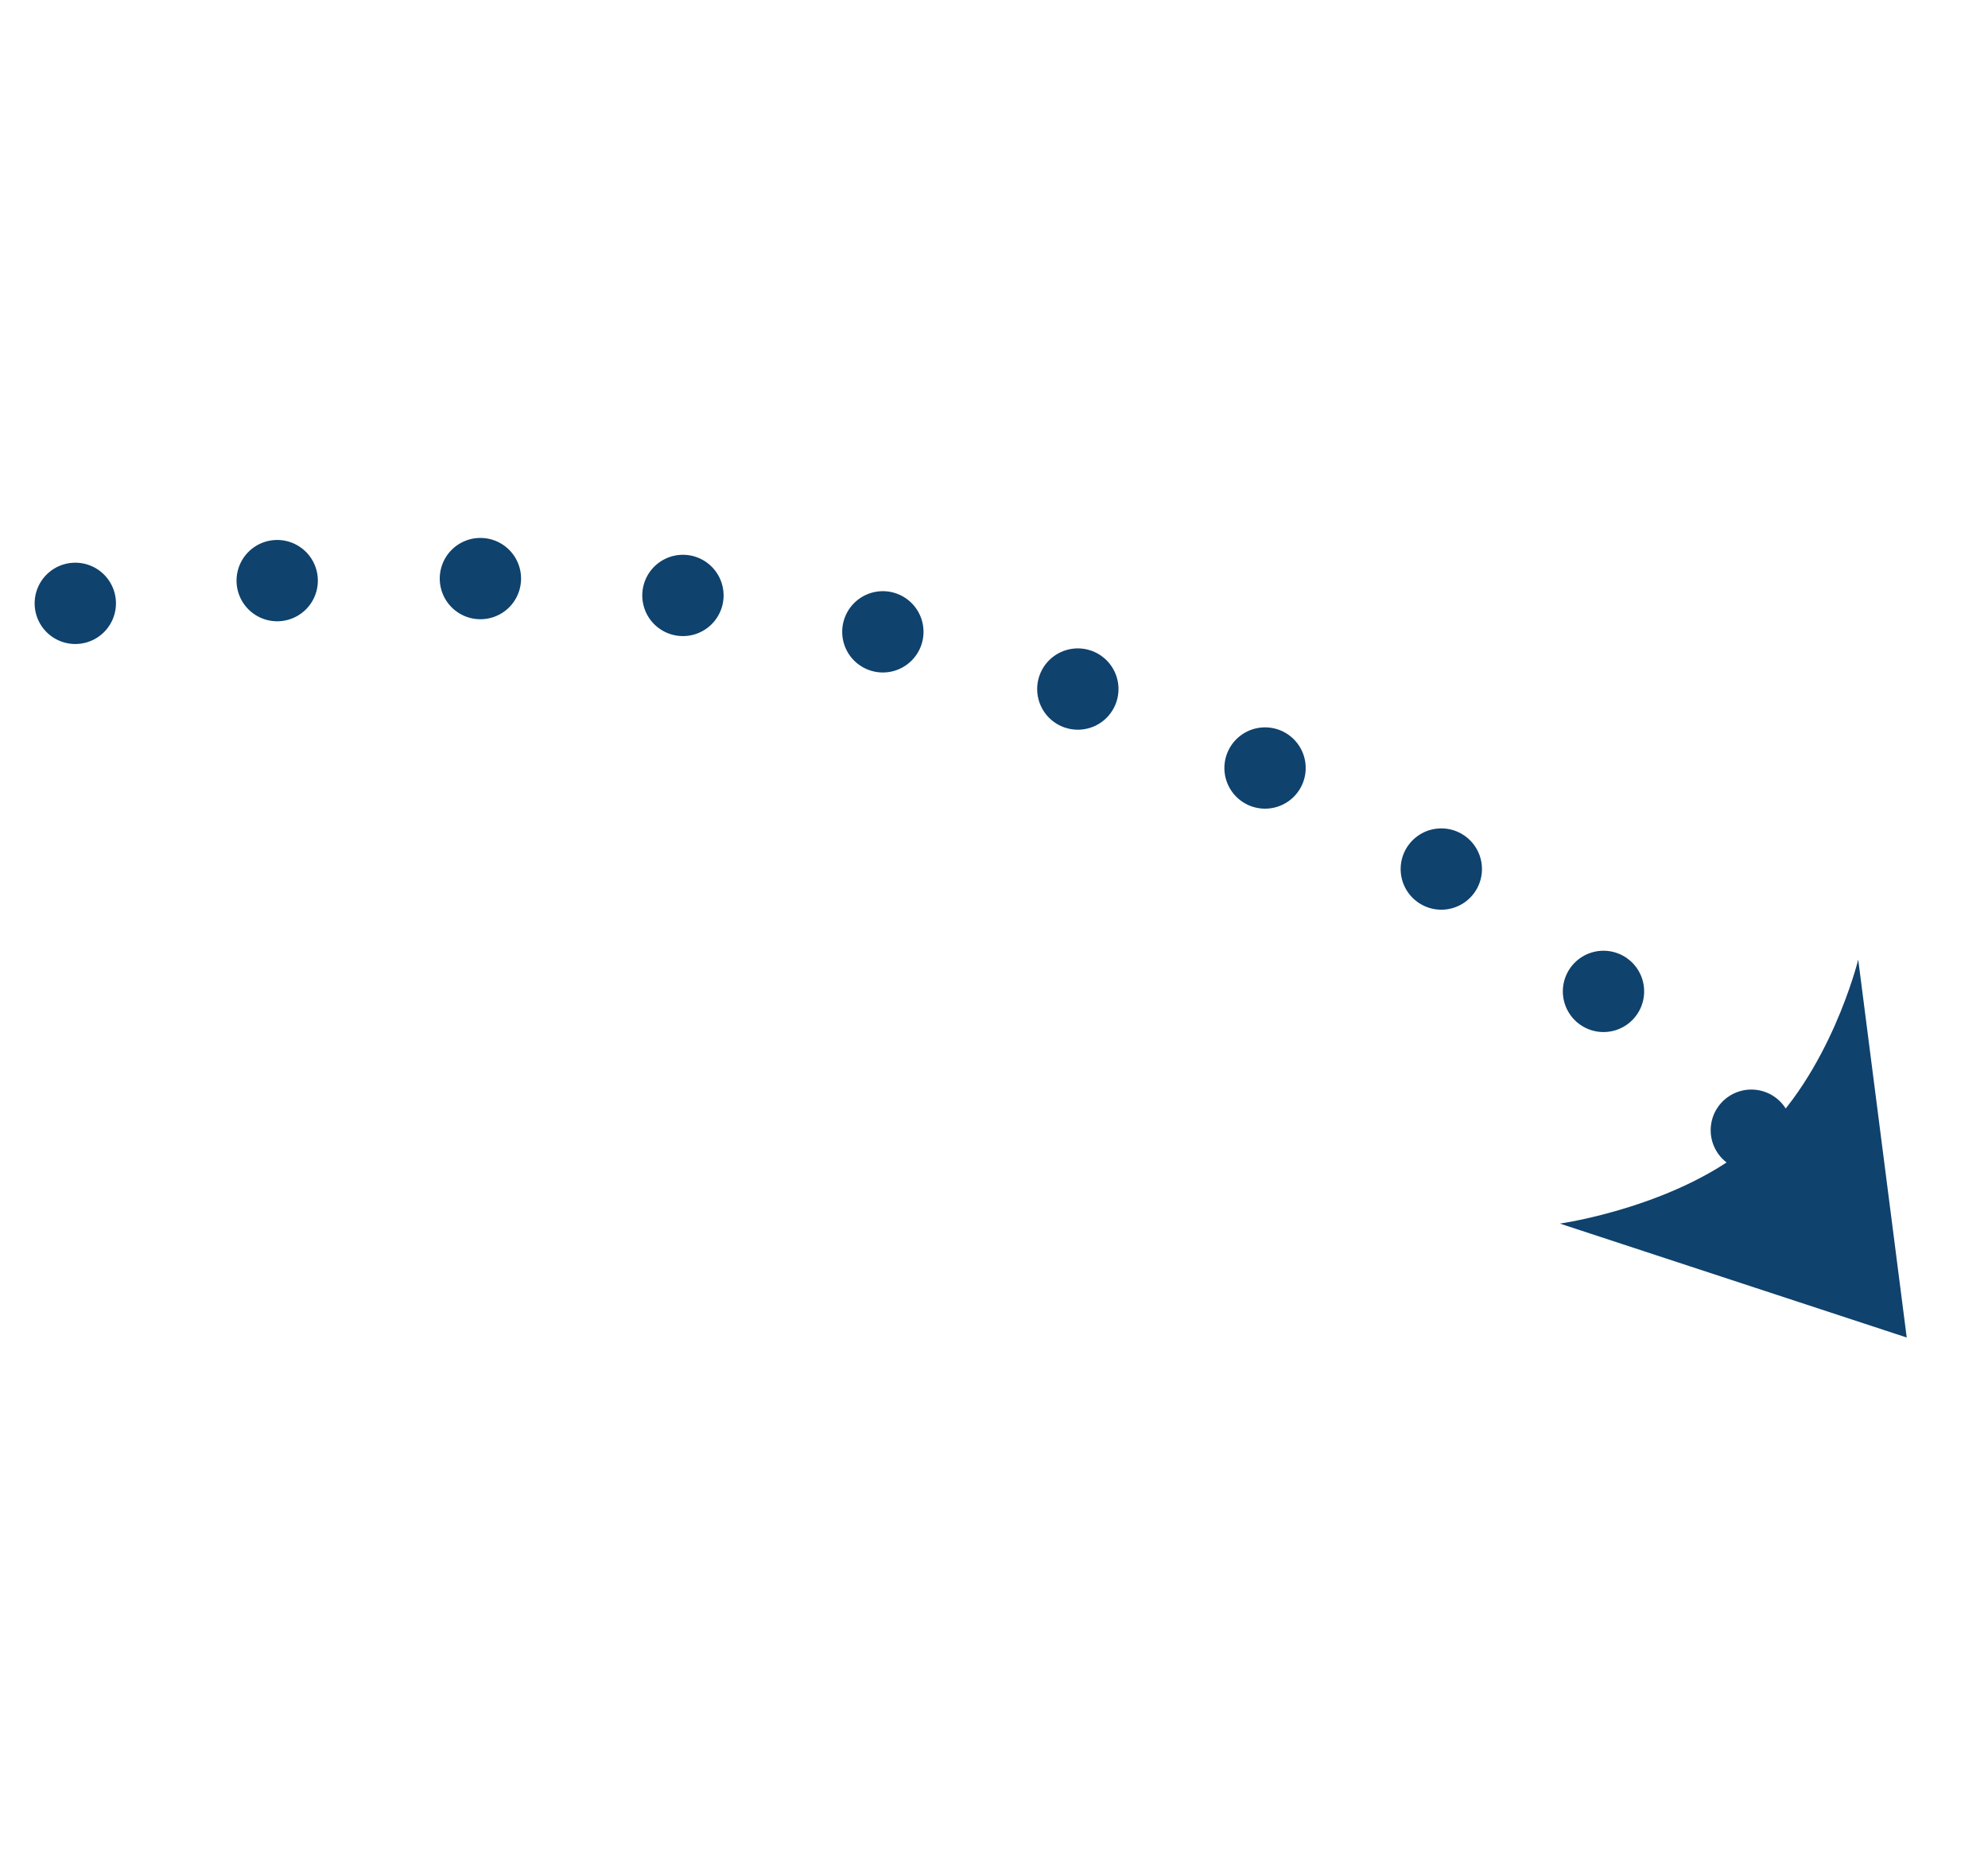 <svg xmlns="http://www.w3.org/2000/svg" width="97.841" height="92.104" ><g transform="matrix(.921 -.391 .391 .921 -978.164 -1130.972)"><path d="M449.976 1451.258s44.27 9.019 62.668 48.9c2.69 5.831 2.581 3.959 3.924 11.417" fill="none" stroke="#0f426d" stroke-linecap="round" stroke-width="4" stroke-dasharray="0 10"/><path d="M523.853 1501.66l-5.068 18.044-13.514-11.825s5.809 1.555 10.455 0 8.127-6.219 8.127-6.219z" fill="#0f426d"/></g></svg>
